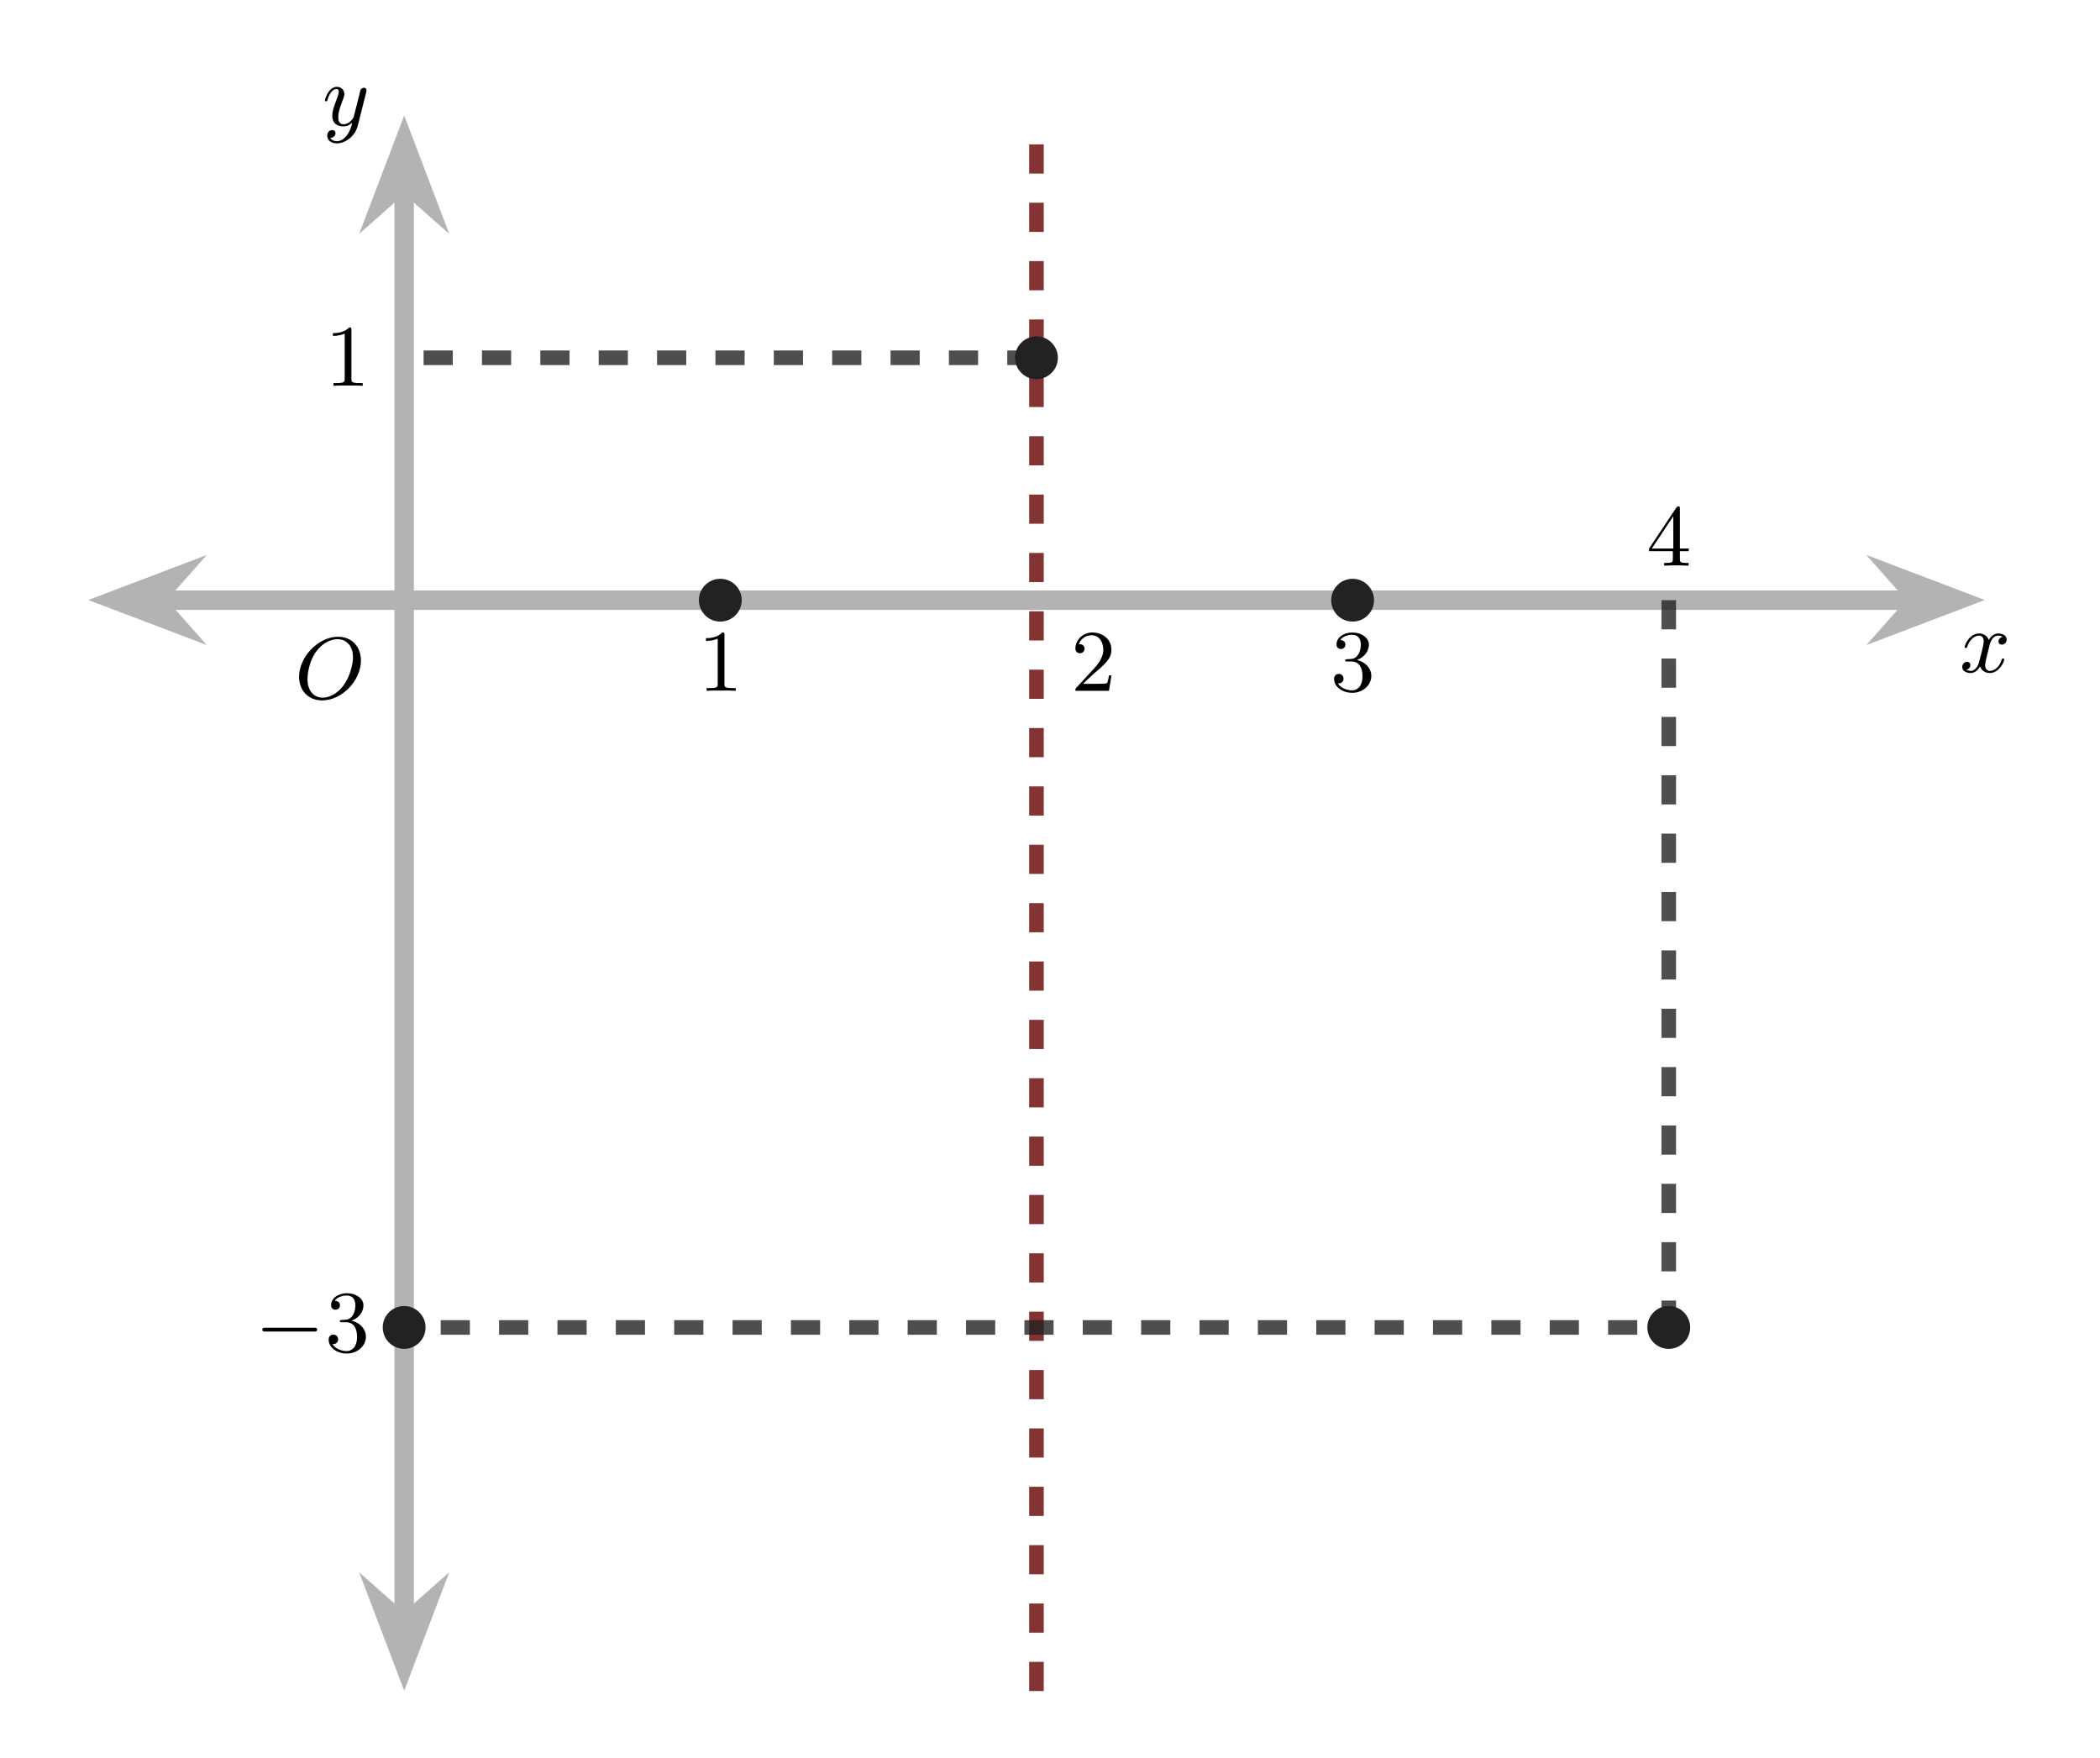 <?xml version="1.0" encoding="UTF-8"?>
<svg xmlns="http://www.w3.org/2000/svg" xmlns:xlink="http://www.w3.org/1999/xlink" width="214.861" height="179.846" viewBox="0 0 214.861 179.846">
<defs>
<g>
<g id="glyph-0-0">
<path d="M 6.781 -3.875 C 6.781 -5.297 5.844 -6.312 4.438 -6.312 C 2.422 -6.312 0.453 -4.25 0.453 -2.219 C 0.453 -0.75 1.453 0.203 2.812 0.203 C 4.812 0.203 6.781 -1.797 6.781 -3.875 Z M 2.875 -0.078 C 2.016 -0.078 1.312 -0.719 1.312 -1.984 C 1.312 -2.453 1.453 -3.781 2.203 -4.797 C 2.844 -5.672 3.703 -6.062 4.375 -6.062 C 5.25 -6.062 5.969 -5.422 5.969 -4.219 C 5.969 -3.641 5.734 -2.328 4.984 -1.312 C 4.312 -0.422 3.484 -0.078 2.875 -0.078 Z M 2.875 -0.078 "/>
</g>
<g id="glyph-0-1">
<path d="M 4.406 -3.609 C 4.078 -3.547 3.969 -3.266 3.969 -3.141 C 3.969 -2.969 4.094 -2.812 4.328 -2.812 C 4.578 -2.812 4.812 -3.031 4.812 -3.344 C 4.812 -3.75 4.375 -3.953 3.953 -3.953 C 3.406 -3.953 3.094 -3.484 2.984 -3.297 C 2.812 -3.734 2.422 -3.953 2 -3.953 C 1.031 -3.953 0.516 -2.812 0.516 -2.578 C 0.516 -2.5 0.578 -2.469 0.641 -2.469 C 0.719 -2.469 0.75 -2.516 0.766 -2.562 C 1.047 -3.453 1.641 -3.734 1.984 -3.734 C 2.234 -3.734 2.469 -3.562 2.469 -3.141 C 2.469 -2.812 2.094 -1.391 1.969 -0.953 C 1.891 -0.688 1.625 -0.125 1.141 -0.125 C 0.953 -0.125 0.766 -0.188 0.688 -0.234 C 0.922 -0.281 1.094 -0.5 1.094 -0.719 C 1.094 -0.953 0.938 -1.047 0.766 -1.047 C 0.5 -1.047 0.266 -0.828 0.266 -0.516 C 0.266 -0.078 0.75 0.094 1.125 0.094 C 1.641 0.094 1.953 -0.328 2.094 -0.578 C 2.312 0.016 2.844 0.094 3.078 0.094 C 4.047 0.094 4.562 -1.062 4.562 -1.281 C 4.562 -1.328 4.531 -1.391 4.438 -1.391 C 4.344 -1.391 4.328 -1.359 4.281 -1.219 C 4.094 -0.578 3.578 -0.125 3.109 -0.125 C 2.844 -0.125 2.609 -0.281 2.609 -0.719 C 2.609 -0.906 2.734 -1.406 2.812 -1.75 C 2.844 -1.906 3.094 -2.875 3.109 -2.938 C 3.219 -3.266 3.484 -3.734 3.938 -3.734 C 4.094 -3.734 4.266 -3.703 4.406 -3.609 Z M 4.406 -3.609 "/>
</g>
<g id="glyph-0-2">
<path d="M 4.5 -3.453 C 4.5 -3.484 4.516 -3.547 4.516 -3.594 C 4.516 -3.719 4.438 -3.859 4.25 -3.859 C 4.125 -3.859 3.969 -3.781 3.891 -3.609 C 3.891 -3.578 3.797 -3.219 3.75 -3.016 L 3.297 -1.234 C 3.219 -0.969 3.219 -0.953 3.203 -0.875 C 3.203 -0.828 2.812 -0.125 2.172 -0.125 C 1.625 -0.125 1.625 -0.688 1.625 -0.859 C 1.625 -1.266 1.734 -1.703 2.125 -2.703 C 2.188 -2.906 2.25 -3.031 2.25 -3.203 C 2.25 -3.641 1.922 -3.953 1.484 -3.953 C 0.625 -3.953 0.266 -2.688 0.266 -2.578 C 0.266 -2.5 0.328 -2.469 0.391 -2.469 C 0.484 -2.469 0.5 -2.531 0.531 -2.641 C 0.719 -3.297 1.078 -3.734 1.453 -3.734 C 1.672 -3.734 1.672 -3.562 1.672 -3.438 C 1.672 -3.281 1.625 -3.125 1.547 -2.906 C 1.125 -1.797 1.016 -1.422 1.016 -1 C 1.016 0 1.812 0.094 2.156 0.094 C 2.594 0.094 2.906 -0.141 3.062 -0.297 C 2.953 0.156 2.844 0.562 2.5 1.016 C 2.234 1.375 1.875 1.609 1.484 1.609 C 1.234 1.609 0.938 1.516 0.812 1.266 C 1.281 1.266 1.344 0.875 1.344 0.781 C 1.344 0.594 1.203 0.469 1 0.469 C 0.781 0.469 0.5 0.641 0.5 1.047 C 0.5 1.516 0.906 1.828 1.484 1.828 C 2.391 1.828 3.359 1.062 3.625 0.016 Z M 4.5 -3.453 "/>
</g>
<g id="glyph-1-0">
<path d="M 2.719 -5.719 C 2.719 -5.938 2.719 -5.969 2.484 -5.969 C 1.938 -5.391 1.109 -5.391 0.828 -5.391 L 0.828 -5.109 C 1 -5.109 1.547 -5.109 2.031 -5.344 L 2.031 -0.719 C 2.031 -0.391 2 -0.281 1.172 -0.281 L 0.891 -0.281 L 0.891 0 C 1.203 -0.031 2 -0.031 2.375 -0.031 C 2.734 -0.031 3.547 -0.031 3.875 0 L 3.875 -0.281 L 3.578 -0.281 C 2.75 -0.281 2.719 -0.391 2.719 -0.719 Z M 2.719 -5.719 "/>
</g>
<g id="glyph-1-1">
<path d="M 2.734 -3.156 C 3.562 -3.469 3.953 -4.125 3.953 -4.734 C 3.953 -5.422 3.203 -5.969 2.266 -5.969 C 1.328 -5.969 0.641 -5.438 0.641 -4.75 C 0.641 -4.453 0.828 -4.281 1.094 -4.281 C 1.359 -4.281 1.547 -4.469 1.547 -4.734 C 1.547 -5.047 1.328 -5.188 1.016 -5.188 C 1.25 -5.562 1.797 -5.734 2.234 -5.734 C 2.984 -5.734 3.125 -5.141 3.125 -4.734 C 3.125 -4.453 3.078 -4.031 2.844 -3.688 C 2.562 -3.281 2.25 -3.266 2 -3.25 C 1.766 -3.234 1.75 -3.234 1.688 -3.234 C 1.609 -3.219 1.531 -3.219 1.531 -3.109 C 1.531 -3 1.609 -3 1.75 -3 L 2.172 -3 C 2.953 -3 3.297 -2.375 3.297 -1.516 C 3.297 -0.375 2.688 -0.047 2.234 -0.047 C 2.062 -0.047 1.188 -0.094 0.781 -0.766 C 1.109 -0.719 1.359 -0.938 1.359 -1.25 C 1.359 -1.547 1.141 -1.734 0.875 -1.734 C 0.656 -1.734 0.391 -1.594 0.391 -1.219 C 0.391 -0.422 1.219 0.203 2.25 0.203 C 3.375 0.203 4.203 -0.609 4.203 -1.516 C 4.203 -2.297 3.594 -2.969 2.734 -3.156 Z M 2.734 -3.156 "/>
</g>
<g id="glyph-1-2">
<path d="M 4.141 -1.578 L 3.891 -1.578 C 3.875 -1.469 3.797 -0.938 3.688 -0.797 C 3.625 -0.719 3.016 -0.719 2.828 -0.719 L 1.234 -0.719 L 2.125 -1.562 C 3.594 -2.828 4.141 -3.297 4.141 -4.219 C 4.141 -5.25 3.281 -5.969 2.188 -5.969 C 1.156 -5.969 0.453 -5.141 0.453 -4.328 C 0.453 -3.891 0.844 -3.844 0.922 -3.844 C 1.125 -3.844 1.391 -3.984 1.391 -4.312 C 1.391 -4.578 1.203 -4.766 0.922 -4.766 C 0.875 -4.766 0.844 -4.766 0.812 -4.766 C 1.031 -5.406 1.609 -5.688 2.094 -5.688 C 3 -5.688 3.312 -4.828 3.312 -4.219 C 3.312 -3.297 2.625 -2.562 2.188 -2.094 L 0.562 -0.328 C 0.453 -0.219 0.453 -0.203 0.453 0 L 3.891 0 Z M 4.141 -1.578 "/>
</g>
<g id="glyph-1-3">
<path d="M 0.266 -1.75 L 0.266 -1.484 L 2.703 -1.484 L 2.703 -0.703 C 2.703 -0.375 2.672 -0.281 2 -0.281 L 1.812 -0.281 L 1.812 0 C 2.375 -0.031 3 -0.031 3.062 -0.031 C 3.109 -0.031 3.75 -0.031 4.312 0 L 4.312 -0.281 L 4.125 -0.281 C 3.453 -0.281 3.422 -0.375 3.422 -0.703 L 3.422 -1.484 L 4.328 -1.484 L 4.328 -1.75 L 3.422 -1.75 L 3.422 -5.812 C 3.422 -6 3.422 -6.062 3.25 -6.062 C 3.141 -6.062 3.141 -6.047 3.047 -5.922 Z M 0.547 -1.75 L 2.75 -5.062 L 2.75 -1.75 Z M 0.547 -1.75 "/>
</g>
<g id="glyph-2-0">
<path d="M 6.047 -2.047 C 6.203 -2.047 6.375 -2.047 6.375 -2.25 C 6.375 -2.438 6.203 -2.438 6.047 -2.438 L 1.094 -2.438 C 0.953 -2.438 0.766 -2.438 0.766 -2.25 C 0.766 -2.047 0.938 -2.047 1.094 -2.047 Z M 6.047 -2.047 "/>
</g>
</g>
<clipPath id="clip-0">
<path clip-rule="nonzero" d="M 0.023 30 L 46 30 L 46 92 L 0.023 92 Z M 0.023 30 "/>
</clipPath>
<clipPath id="clip-1">
<path clip-rule="nonzero" d="M 166 30 L 214.699 30 L 214.699 92 L 166 92 Z M 166 30 "/>
</clipPath>
<clipPath id="clip-2">
<path clip-rule="nonzero" d="M 10 136 L 72 136 L 72 179.691 L 10 179.691 Z M 10 136 "/>
</clipPath>
</defs>
<path fill="none" stroke-width="1.993" stroke-linecap="butt" stroke-linejoin="miter" stroke="rgb(70%, 70%, 70%)" stroke-opacity="1" stroke-miterlimit="10" d="M 7.251 111.733 L 187.022 111.733 " transform="matrix(0.999, 0, 0, -0.999, 9.005, 173.032)"/>
<path fill-rule="nonzero" fill="rgb(70%, 70%, 70%)" fill-opacity="1" d="M 11.84 61.395 L 17.734 63.637 L 15.75 61.395 L 17.734 59.152 Z M 11.84 61.395 "/>
<g clip-path="url(#clip-0)">
<path fill="none" stroke-width="1.993" stroke-linecap="butt" stroke-linejoin="miter" stroke="rgb(70%, 70%, 70%)" stroke-opacity="1" stroke-miterlimit="10" d="M 9.118 -0.001 L 3.218 2.243 L 5.204 -0.001 L 3.218 -2.245 Z M 9.118 -0.001 " transform="matrix(-0.999, 0, 0, 0.999, 20.95, 61.395)"/>
</g>
<path fill-rule="nonzero" fill="rgb(70%, 70%, 70%)" fill-opacity="1" d="M 200.277 61.395 L 194.379 59.152 L 196.363 61.395 L 194.379 63.637 Z M 200.277 61.395 "/>
<g clip-path="url(#clip-1)">
<path fill="none" stroke-width="1.993" stroke-linecap="butt" stroke-linejoin="miter" stroke="rgb(70%, 70%, 70%)" stroke-opacity="1" stroke-miterlimit="10" d="M 9.12 0.001 L 3.216 2.245 L 5.202 0.001 L 3.216 -2.243 Z M 9.12 0.001 " transform="matrix(0.999, 0, 0, -0.999, 191.166, 61.395)"/>
</g>
<path fill="none" stroke-width="1.993" stroke-linecap="butt" stroke-linejoin="miter" stroke="rgb(70%, 70%, 70%)" stroke-opacity="1" stroke-miterlimit="10" d="M 32.378 7.249 L 32.378 154.14 " transform="matrix(0.999, 0, 0, -0.999, 9.005, 173.032)"/>
<path fill-rule="nonzero" fill="rgb(70%, 70%, 70%)" fill-opacity="1" d="M 41.355 170.195 L 43.598 164.301 L 41.355 166.285 L 39.113 164.301 Z M 41.355 170.195 "/>
<g clip-path="url(#clip-2)">
<path fill="none" stroke-width="1.993" stroke-linecap="butt" stroke-linejoin="miter" stroke="rgb(70%, 70%, 70%)" stroke-opacity="1" stroke-miterlimit="10" d="M 9.116 -0 L 3.217 2.244 L 5.203 -0 L 3.217 -2.244 Z M 9.116 -0 " transform="matrix(0, 0.999, 0.999, 0, 41.356, 161.087)"/>
</g>
<path fill-rule="nonzero" fill="rgb(70%, 70%, 70%)" fill-opacity="1" stroke-width="1.993" stroke-linecap="butt" stroke-linejoin="miter" stroke="rgb(70%, 70%, 70%)" stroke-opacity="1" stroke-miterlimit="10" d="M 9.118 0 L 3.219 2.244 L 5.205 0 L 3.219 -2.244 Z M 9.118 0 " transform="matrix(0, -0.999, -0.999, 0, 41.356, 23.724)"/>
<g fill="rgb(0%, 0%, 0%)" fill-opacity="1">
<use xlink:href="#glyph-0-0" x="30.148" y="71.465"/>
</g>
<g fill="rgb(0%, 0%, 0%)" fill-opacity="1">
<use xlink:href="#glyph-1-0" x="33.235" y="39.476"/>
</g>
<g fill="rgb(0%, 0%, 0%)" fill-opacity="1">
<use xlink:href="#glyph-2-0" x="26.073" y="138.293"/>
</g>
<g fill="rgb(0%, 0%, 0%)" fill-opacity="1">
<use xlink:href="#glyph-1-1" x="33.235" y="138.293"/>
</g>
<g fill="rgb(0%, 0%, 0%)" fill-opacity="1">
<use xlink:href="#glyph-1-0" x="71.403" y="70.687"/>
</g>
<g fill="rgb(0%, 0%, 0%)" fill-opacity="1">
<use xlink:href="#glyph-1-2" x="109.573" y="70.687"/>
</g>
<g fill="rgb(0%, 0%, 0%)" fill-opacity="1">
<use xlink:href="#glyph-1-1" x="136.105" y="70.687"/>
</g>
<g fill="rgb(0%, 0%, 0%)" fill-opacity="1">
<use xlink:href="#glyph-1-3" x="168.455" y="57.88"/>
</g>
<path fill="none" stroke-width="1.494" stroke-linecap="butt" stroke-linejoin="miter" stroke="rgb(39.999%, 0%, 0%)" stroke-opacity="0.8" stroke-dasharray="2.989 2.989" stroke-miterlimit="10" d="M 97.137 0.001 L 97.137 161.389 " transform="matrix(0.999, 0, 0, -0.999, 9.005, 173.032)"/>
<path fill="none" stroke-width="1.494" stroke-linecap="butt" stroke-linejoin="miter" stroke="rgb(13.332%, 13.332%, 13.332%)" stroke-opacity="0.8" stroke-dasharray="2.989 2.989" stroke-miterlimit="10" d="M 97.137 136.559 L 32.378 136.559 " transform="matrix(0.999, 0, 0, -0.999, 9.005, 173.032)"/>
<path fill="none" stroke-width="1.494" stroke-linecap="butt" stroke-linejoin="miter" stroke="rgb(13.332%, 13.332%, 13.332%)" stroke-opacity="0.8" stroke-dasharray="2.989 2.989" stroke-miterlimit="10" d="M 161.895 111.733 L 161.895 37.243 L 32.378 37.243 " transform="matrix(0.999, 0, 0, -0.999, 9.005, 173.032)"/>
<path fill-rule="nonzero" fill="rgb(13.332%, 13.332%, 13.332%)" fill-opacity="1" stroke-width="0.399" stroke-linecap="butt" stroke-linejoin="miter" stroke="rgb(13.332%, 13.332%, 13.332%)" stroke-opacity="1" stroke-miterlimit="10" d="M 34.372 37.243 C 34.372 38.346 33.481 39.237 32.378 39.237 C 31.28 39.237 30.384 38.346 30.384 37.243 C 30.384 36.145 31.28 35.249 32.378 35.249 C 33.481 35.249 34.372 36.145 34.372 37.243 Z M 34.372 37.243 " transform="matrix(0.999, 0, 0, -0.999, 9.005, 173.032)"/>
<path fill-rule="nonzero" fill="rgb(13.332%, 13.332%, 13.332%)" fill-opacity="1" stroke-width="0.399" stroke-linecap="butt" stroke-linejoin="miter" stroke="rgb(13.332%, 13.332%, 13.332%)" stroke-opacity="1" stroke-miterlimit="10" d="M 66.752 111.733 C 66.752 112.831 65.86 113.723 64.758 113.723 C 63.659 113.723 62.764 112.831 62.764 111.733 C 62.764 110.63 63.659 109.739 64.758 109.739 C 65.86 109.739 66.752 110.63 66.752 111.733 Z M 66.752 111.733 " transform="matrix(0.999, 0, 0, -0.999, 9.005, 173.032)"/>
<path fill-rule="nonzero" fill="rgb(13.332%, 13.332%, 13.332%)" fill-opacity="1" stroke-width="0.399" stroke-linecap="butt" stroke-linejoin="miter" stroke="rgb(13.332%, 13.332%, 13.332%)" stroke-opacity="1" stroke-miterlimit="10" d="M 99.131 136.559 C 99.131 137.661 98.236 138.553 97.137 138.553 C 96.038 138.553 95.143 137.661 95.143 136.559 C 95.143 135.46 96.038 134.569 97.137 134.569 C 98.236 134.569 99.131 135.46 99.131 136.559 Z M 99.131 136.559 " transform="matrix(0.999, 0, 0, -0.999, 9.005, 173.032)"/>
<path fill-rule="nonzero" fill="rgb(13.332%, 13.332%, 13.332%)" fill-opacity="1" stroke-width="0.399" stroke-linecap="butt" stroke-linejoin="miter" stroke="rgb(13.332%, 13.332%, 13.332%)" stroke-opacity="1" stroke-miterlimit="10" d="M 131.51 111.733 C 131.51 112.831 130.615 113.723 129.516 113.723 C 128.414 113.723 127.522 112.831 127.522 111.733 C 127.522 110.63 128.414 109.739 129.516 109.739 C 130.615 109.739 131.51 110.63 131.51 111.733 Z M 131.51 111.733 " transform="matrix(0.999, 0, 0, -0.999, 9.005, 173.032)"/>
<path fill-rule="nonzero" fill="rgb(13.332%, 13.332%, 13.332%)" fill-opacity="1" stroke-width="0.399" stroke-linecap="butt" stroke-linejoin="miter" stroke="rgb(13.332%, 13.332%, 13.332%)" stroke-opacity="1" stroke-miterlimit="10" d="M 163.889 37.243 C 163.889 38.346 162.994 39.237 161.895 39.237 C 160.793 39.237 159.902 38.346 159.902 37.243 C 159.902 36.145 160.793 35.249 161.895 35.249 C 162.994 35.249 163.889 36.145 163.889 37.243 Z M 163.889 37.243 " transform="matrix(0.999, 0, 0, -0.999, 9.005, 173.032)"/>
<g fill="rgb(0%, 0%, 0%)" fill-opacity="1">
<use xlink:href="#glyph-0-1" x="200.499" y="68.771"/>
</g>
<g fill="rgb(0%, 0%, 0%)" fill-opacity="1">
<use xlink:href="#glyph-0-2" x="32.982" y="12.839"/>
</g>
</svg>
